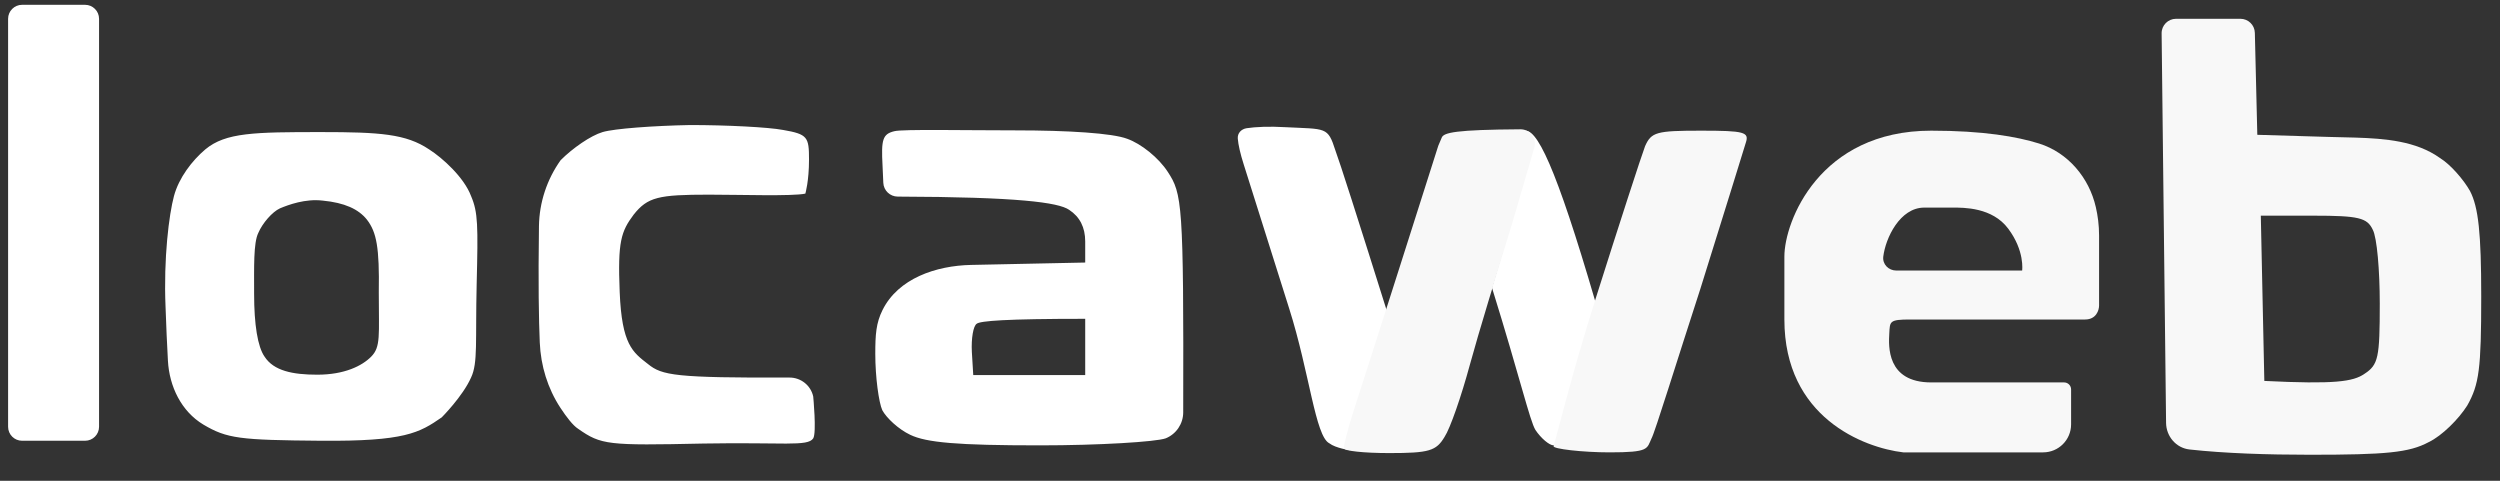 <svg width="130" height="25" viewBox="0 0 130 25" fill="none" xmlns="http://www.w3.org/2000/svg">
<rect x="0" y="0" width="130" height="25" fill="#333333" stroke="none"/>
<g clip-path="url(#clip0_1194_2444)">
<path fill-rule="evenodd" clip-rule="evenodd" d="M0.421 0.977C0.421 0.576 0.747 0.25 1.148 0.25H4.424C4.825 0.25 5.151 0.576 5.151 0.977V22.192C5.151 22.594 4.825 22.919 4.424 22.919H1.148C0.747 22.919 0.421 22.594 0.421 22.192V0.977ZM35.883 6.502C37.775 6.502 39.958 6.612 40.722 6.758C41.996 6.978 42.069 7.124 42.069 8.294C42.069 9.427 41.878 10.068 41.878 10.068C41.223 10.214 38.43 10.122 36.866 10.122C34.246 10.122 33.679 10.245 32.952 11.159C32.297 12.037 32.115 12.553 32.224 15.185C32.334 17.927 32.899 18.312 33.7 18.934C34.425 19.523 35.117 19.653 41.054 19.633C41.644 19.631 42.16 20.04 42.287 20.616C42.287 20.616 42.469 22.503 42.287 22.796C41.996 23.234 40.722 22.99 36.574 23.064C31.59 23.173 31.262 23.137 30.061 22.296C29.793 22.125 29.455 21.684 29.143 21.209C28.476 20.192 28.121 19.026 28.068 17.812C28.018 16.642 27.984 14.758 28.026 11.755C28.044 10.527 28.44 9.331 29.152 8.331C29.77 7.709 30.716 7.051 31.335 6.868C31.953 6.685 33.991 6.539 35.883 6.502ZM52.792 6.779C55.557 6.779 57.85 6.925 58.614 7.217C59.341 7.473 60.251 8.205 60.724 8.936C61.467 10.073 61.556 10.519 61.527 21.445C61.526 22.037 61.165 22.572 60.615 22.794C60.105 22.976 57.158 23.159 54.065 23.159C49.772 23.159 48.171 23.013 47.334 22.611C46.715 22.318 46.097 21.733 45.879 21.331C45.697 20.929 45.515 19.612 45.515 18.406C45.515 17.393 45.556 16.795 45.892 16.121C46.708 14.48 48.668 13.814 50.5 13.776L56.431 13.652V12.556C56.431 11.824 56.151 11.276 55.594 10.91C55.032 10.523 52.928 10.243 46.683 10.223C46.282 10.222 45.95 9.907 45.932 9.506L45.892 8.614C45.819 7.261 45.892 6.968 46.51 6.822C46.91 6.712 50.281 6.779 52.792 6.779ZM50.536 18.296L50.609 19.503H56.431V16.578C52.282 16.578 50.972 16.687 50.791 16.834C50.609 16.943 50.5 17.601 50.536 18.296ZM66.825 6.613C68.972 6.722 69.04 6.578 69.44 7.821C69.695 8.516 70.459 10.893 72.424 17.145L71.55 19.96C71.078 21.533 70.216 23.415 70.216 23.415C70.216 23.415 69.452 23.307 69.125 23.051C68.397 22.688 68.094 19.375 67.039 16.048C66.02 12.83 64.965 9.467 64.674 8.552C64.498 8.001 64.39 7.529 64.365 7.209C64.342 6.925 64.544 6.712 64.825 6.667C65.27 6.597 66.023 6.564 66.825 6.613ZM16.687 6.868C19.768 6.868 21.113 6.963 22.313 7.768C23.005 8.206 24.131 9.222 24.495 10.195C24.859 11.04 24.86 11.731 24.787 14.766C24.715 17.764 24.859 18.865 24.495 19.633C24.06 20.614 22.969 21.704 22.969 21.704C21.805 22.509 21.053 22.956 16.687 22.919C12.466 22.883 11.811 22.81 10.574 22.078C9.425 21.386 8.805 20.096 8.732 18.757C8.687 17.914 8.639 16.92 8.609 15.972C8.5 13.413 8.791 11.146 9.046 10.195C9.301 9.245 9.986 8.353 10.677 7.768C11.732 6.89 13.222 6.868 16.687 6.868ZM13.431 12.114C13.176 12.626 13.214 13.905 13.214 15.295C13.214 16.867 13.396 18.037 13.76 18.549C14.233 19.28 15.214 19.484 16.497 19.484C17.918 19.484 18.826 19.024 19.299 18.549C19.808 18.037 19.697 17.452 19.697 15.185C19.733 12.882 19.587 12.077 19.078 11.419C18.641 10.871 17.914 10.541 16.786 10.432C15.876 10.322 14.994 10.651 14.558 10.834C14.158 11.017 13.649 11.602 13.431 12.114ZM79.333 6.795C80.06 6.795 81.186 9.482 83.333 16.977L82.35 19.829C81.841 21.365 81.042 23.159 80.787 23.159C80.569 23.159 80.132 22.794 79.841 22.355C79.55 21.879 79.039 19.646 77.584 14.966L78.712 11.127C79.367 9.006 79.151 6.795 79.333 6.795Z" fill="white"/>
<path fill-rule="evenodd" clip-rule="evenodd" d="M112.404 1.736C112.399 1.318 112.737 0.977 113.154 0.977H116.503C116.91 0.977 117.243 1.302 117.252 1.709L117.38 7.01L121.092 7.12C121.598 7.128 122.068 7.141 122.492 7.155C124.016 7.206 125.638 7.327 126.877 8.217C127.423 8.546 128.114 9.35 128.442 9.935C128.878 10.776 129.024 12.129 129.024 15.42C129.024 19.186 128.915 19.99 128.297 21.087C127.86 21.782 126.986 22.66 126.295 22.989C125.276 23.537 124.076 23.647 120.11 23.647C117.929 23.647 115.677 23.575 113.856 23.373C113.156 23.295 112.644 22.693 112.636 21.989C112.548 14.298 112.494 9.545 112.404 1.736ZM117.745 19.808C121.42 19.99 122.365 19.844 122.948 19.442C123.676 18.967 123.748 18.601 123.748 15.786C123.748 14.067 123.603 12.349 123.384 11.946C123.093 11.325 122.657 11.215 120.292 11.215H117.562L117.745 19.808Z" fill="#F8F8F8"/>
<path d="M72.788 13.87C73.808 10.653 74.717 7.801 74.79 7.581L74.969 7.159C75.069 6.891 75.69 6.746 79.063 6.723C79.563 6.72 79.925 7.201 79.784 7.681L78.647 11.567C77.883 14.053 76.864 17.381 76.427 18.989C75.991 20.598 75.409 22.28 75.117 22.719C74.681 23.45 74.317 23.56 72.243 23.56C70.933 23.56 69.878 23.45 69.878 23.304C69.878 23.121 70.096 22.28 70.387 21.366C70.678 20.452 71.77 17.088 72.788 13.87Z" fill="#F8F8F8"/>
<path d="M82.96 15.571C84.197 11.658 85.362 8.075 85.544 7.6C85.871 6.869 86.126 6.795 88.455 6.795C90.711 6.795 90.965 6.869 90.783 7.417C90.674 7.783 89.619 11.183 88.418 15.022C87.181 18.825 86.062 22.466 85.88 22.795C85.626 23.344 85.772 23.523 83.698 23.523C82.316 23.523 80.716 23.343 80.788 23.196C80.861 23.013 81.723 19.483 82.96 15.571Z" fill="#F8F8F8"/>
<path fill-rule="evenodd" clip-rule="evenodd" d="M107.697 20.25V22.068C107.697 22.872 107.046 23.523 106.243 23.523H98.97C96.909 23.28 92.788 21.704 92.788 16.614V13.341C92.788 11.523 94.606 6.795 100.424 6.795C103.117 6.795 104.887 7.103 106.037 7.465C107.537 7.938 108.632 9.238 108.983 10.771C109.085 11.212 109.152 11.708 109.152 12.25V15.886C109.152 16.129 109.006 16.614 108.424 16.614H99.334C98.243 16.614 98.277 16.71 98.243 17.341C98.208 17.972 98.085 19.886 100.424 19.886H107.334C107.534 19.886 107.697 20.049 107.697 20.25ZM98.606 14.068C98.205 14.068 97.882 13.742 97.93 13.344C98.047 12.38 98.796 10.795 100.061 10.795H101.515C100.788 10.795 101.045 10.798 101.515 10.795C102.134 10.792 103.598 10.785 104.424 11.886C105.297 13.05 105.152 14.068 105.152 14.068H98.606Z" fill="#F8F8F8"/>
</g>
<defs>
<clipPath id="clip0_1194_2444">
<rect width="129.455" height="24" fill="white" transform="translate(0.061 0.25)"/>
</clipPath>
</defs>
</svg>

